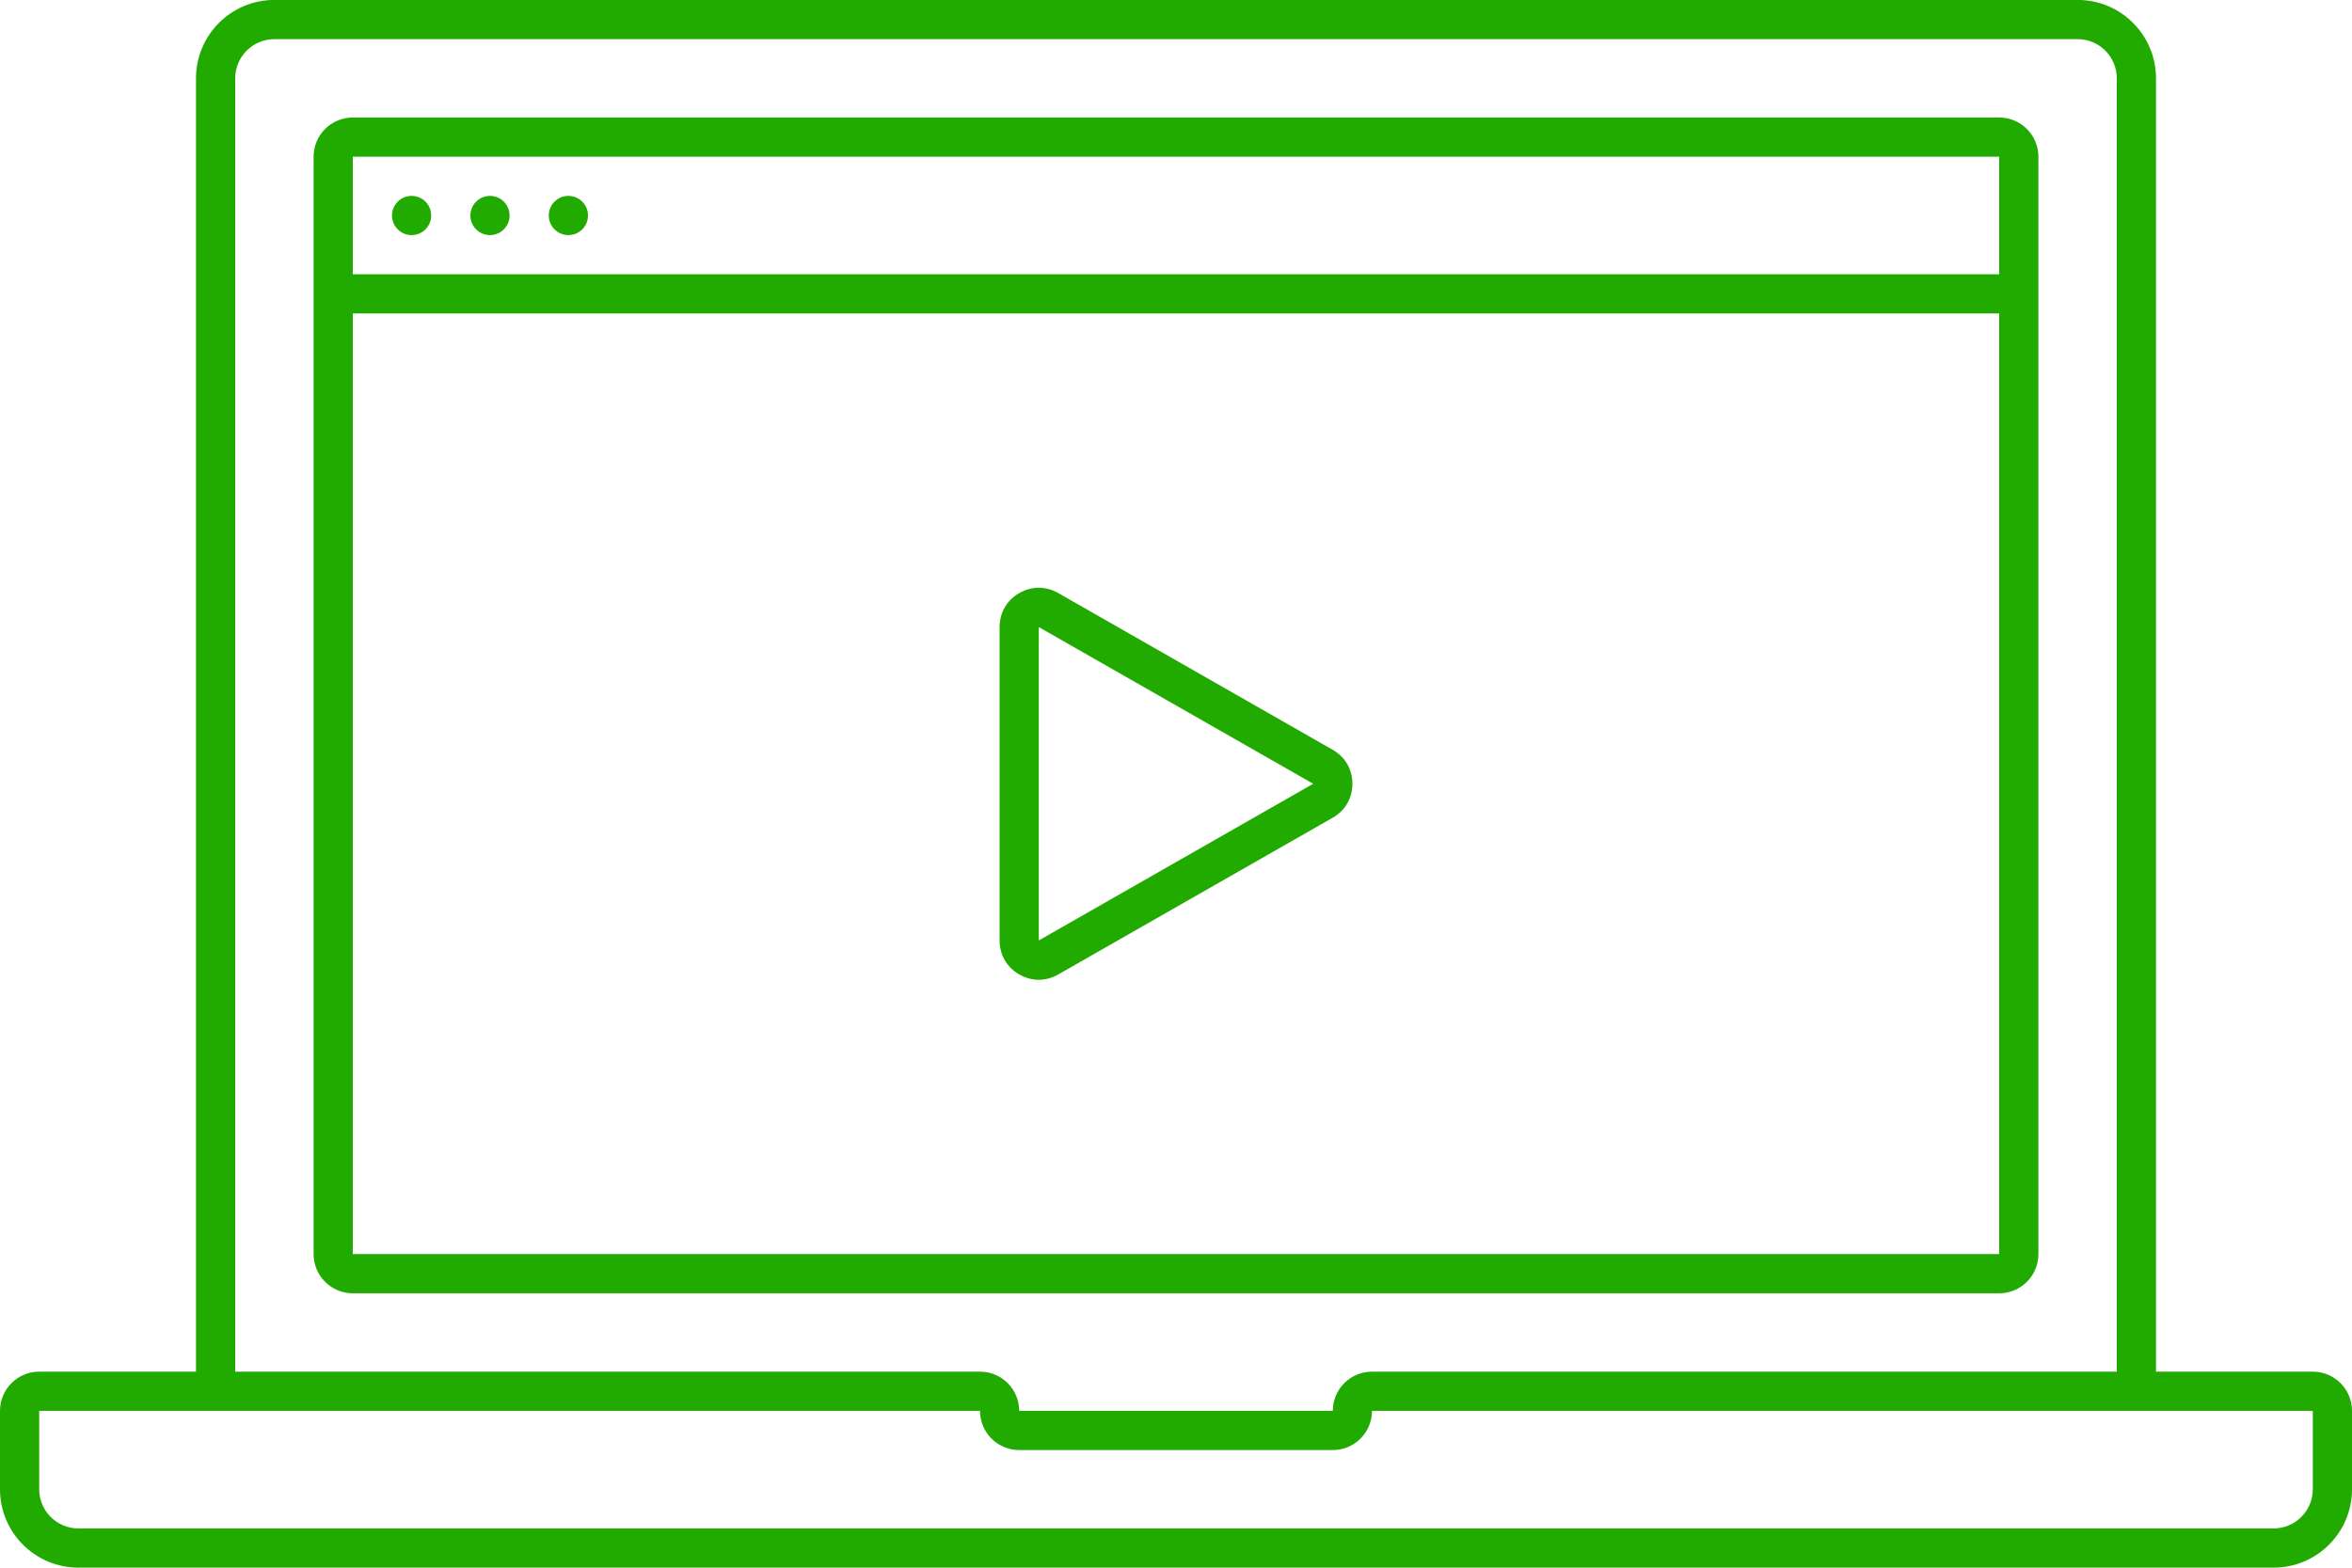 <svg xmlns="http://www.w3.org/2000/svg" xmlns:xlink="http://www.w3.org/1999/xlink" preserveAspectRatio="xMidYMid" width="120" height="80" viewBox="0 0 120 80">
  <defs>
    <style>
      .cls-1 {
        fill: #21aa00;
        fill-rule: evenodd;
      }
    </style>
  </defs>
  <path d="M115.999,79.998 L3.999,79.998 C1.791,79.998 -0.000,78.206 -0.000,75.997 L-0.000,71.997 C-0.000,70.892 0.895,69.997 2.000,69.997 L10.000,69.997 L10.000,3.997 C10.000,1.787 11.791,-0.003 14.000,-0.003 L106.000,-0.003 C108.209,-0.003 110.000,1.787 110.000,3.997 L110.000,69.997 L118.000,69.997 C119.104,69.997 120.000,70.892 120.000,71.997 L120.000,75.997 C120.000,78.206 118.209,79.998 115.999,79.998 ZM108.000,3.997 C108.000,2.893 107.104,1.997 105.999,1.997 L14.000,1.997 C12.895,1.997 12.000,2.893 12.000,3.997 L12.000,69.997 L50.000,69.997 C51.104,69.997 52.000,70.892 52.000,71.997 L68.000,71.997 C68.000,70.892 68.895,69.997 70.000,69.997 L108.000,69.997 L108.000,3.997 ZM118.000,71.997 L110.000,71.997 L108.000,71.997 L70.000,71.997 C70.000,73.101 69.104,73.997 68.000,73.997 L52.000,73.997 C50.895,73.997 50.000,73.101 50.000,71.997 L12.000,71.997 L10.000,71.997 L2.000,71.997 L2.000,75.997 C2.000,77.101 2.895,77.997 3.999,77.997 L115.999,77.997 C117.104,77.997 118.000,77.101 118.000,75.997 L118.000,71.997 ZM16.000,63.998 L16.000,15.997 L16.000,13.997 L16.000,7.997 C16.000,6.892 16.895,5.997 18.000,5.997 L102.000,5.997 C103.104,5.997 104.000,6.892 104.000,7.997 L104.000,13.997 L104.000,15.997 L104.000,63.998 C104.000,65.102 103.104,65.997 102.000,65.997 L18.000,65.997 C16.895,65.997 16.000,65.102 16.000,63.998 ZM102.000,7.997 L18.000,7.997 L18.000,13.997 L102.000,13.997 L102.000,7.997 ZM102.000,15.997 L18.000,15.997 L18.000,63.998 L102.000,63.998 L102.000,15.997 ZM53.992,30.264 L67.992,38.261 C68.633,38.625 69.000,39.259 69.000,39.996 C69.000,40.733 68.633,41.366 67.992,41.731 L53.992,49.727 C53.356,50.091 52.630,50.089 51.996,49.722 C51.362,49.354 51.000,48.725 51.000,47.992 L51.000,32.000 C51.000,31.267 51.362,30.638 51.996,30.270 C52.630,29.903 53.356,29.901 53.992,30.264 ZM53.000,47.992 L67.000,39.996 L53.000,32.000 L53.000,47.992 ZM21.000,9.997 C21.552,9.997 22.000,10.445 22.000,10.997 C22.000,11.549 21.552,11.997 21.000,11.997 C20.447,11.997 20.000,11.549 20.000,10.997 C20.000,10.445 20.447,9.997 21.000,9.997 ZM25.000,9.997 C25.552,9.997 26.000,10.445 26.000,10.997 C26.000,11.549 25.552,11.997 25.000,11.997 C24.447,11.997 24.000,11.549 24.000,10.997 C24.000,10.445 24.447,9.997 25.000,9.997 ZM28.999,9.997 C29.552,9.997 30.000,10.445 30.000,10.997 C30.000,11.549 29.552,11.997 28.999,11.997 C28.447,11.997 28.000,11.549 28.000,10.997 C28.000,10.445 28.447,9.997 28.999,9.997 Z" class="cls-1"/>
</svg>
